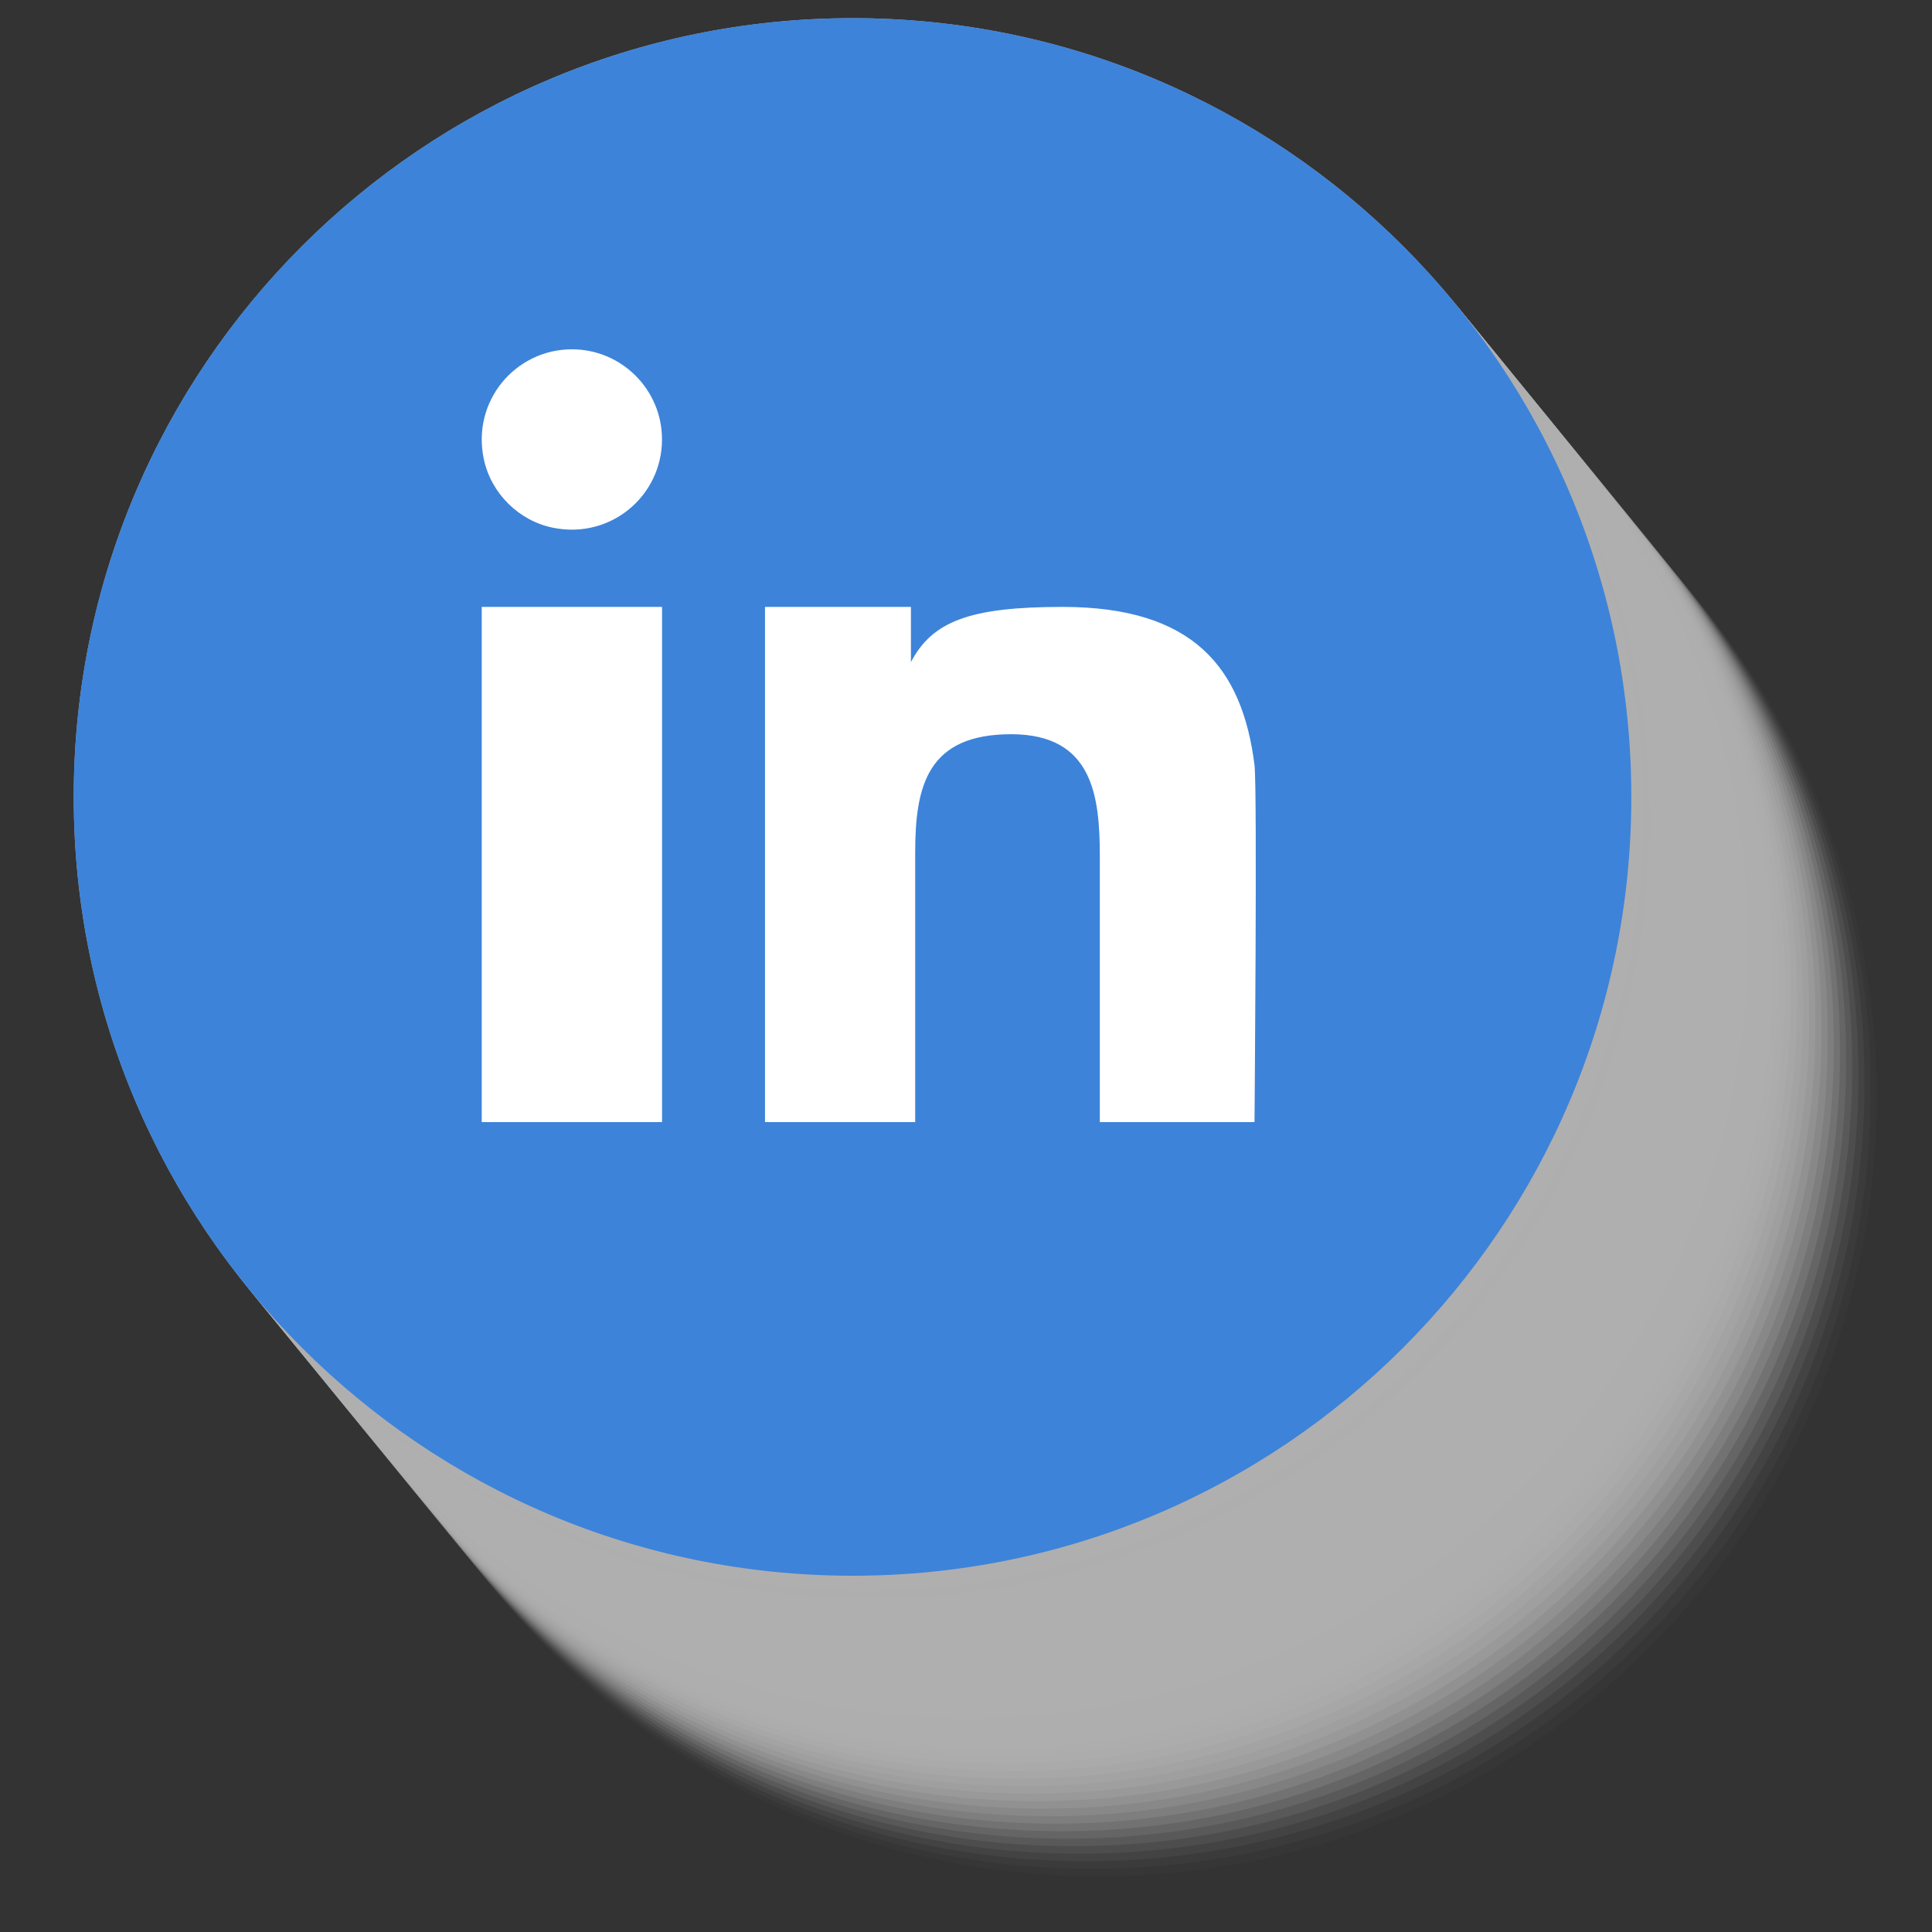 <?xml version="1.0" encoding="utf-8"?>
<!-- Generator: Adobe Illustrator 16.0.0, SVG Export Plug-In . SVG Version: 6.00 Build 0)  -->
<!DOCTYPE svg PUBLIC "-//W3C//DTD SVG 1.1//EN" "http://www.w3.org/Graphics/SVG/1.1/DTD/svg11.dtd">
<svg version="1.1" id="Calque_1" xmlns="http://www.w3.org/2000/svg" xmlns:xlink="http://www.w3.org/1999/xlink" x="0px" y="0px"
	 width="60px" height="60px" viewBox="0 0 60 60" enable-background="new 0 0 60 60" xml:space="preserve">
<rect x="0" y="0" width="60" height="60" fill="#333333" stroke="none"/>
<g>
	<g>
		<path id="XMLID_2_" opacity="0" fill="#AFAFAF" d="M496.794,489.703c0-39.661-32.149-71.81-71.806-71.81
			c-39.666,0-71.814,32.148-71.814,71.81c0,39.655,32.148,71.81,71.814,71.81C464.645,561.513,496.794,529.358,496.794,489.703z"/>
		<path opacity="0.024" fill="#AFAFAF" d="M496.228,489.01c0-39.66-32.149-71.81-71.806-71.81
			c-39.666,0-71.814,32.149-71.814,71.81c0,39.656,32.148,71.81,71.814,71.81C464.078,560.819,496.228,528.666,496.228,489.01z"/>
		<path opacity="0.049" fill="#AFAFAF" d="M495.662,488.318c0-39.662-32.149-71.811-71.806-71.811
			c-39.666,0-71.814,32.148-71.814,71.811c0,39.655,32.148,71.81,71.814,71.81C463.513,560.128,495.662,527.974,495.662,488.318z"/>
		<path opacity="0.073" fill="#AFAFAF" d="M495.097,487.625c0-39.661-32.149-71.81-71.806-71.81
			c-39.666,0-71.814,32.148-71.814,71.81c0,39.655,32.148,71.81,71.814,71.81C462.947,559.435,495.097,527.28,495.097,487.625z"/>
		<path opacity="0.098" fill="#AFAFAF" d="M494.53,486.933c0-39.662-32.149-71.81-71.806-71.81
			c-39.666,0-71.814,32.147-71.814,71.81c0,39.654,32.148,71.81,71.814,71.81C462.381,558.742,494.53,526.587,494.53,486.933z"/>
		<path opacity="0.122" fill="#AFAFAF" d="M493.965,486.239c0-39.661-32.149-71.81-71.806-71.81
			c-39.666,0-71.814,32.148-71.814,71.81c0,39.655,32.148,71.81,71.814,71.81C461.815,558.049,493.965,525.895,493.965,486.239z"/>
		<path opacity="0.146" fill="#AFAFAF" d="M493.398,485.547c0-39.661-32.148-71.81-71.805-71.81
			c-39.667,0-71.815,32.148-71.815,71.81c0,39.655,32.148,71.81,71.815,71.81C461.25,557.356,493.398,525.202,493.398,485.547z"/>
		<path opacity="0.171" fill="#AFAFAF" d="M492.833,484.854c0-39.662-32.15-71.811-71.806-71.811
			c-39.666,0-71.814,32.148-71.814,71.811c0,39.655,32.148,71.81,71.814,71.81C460.683,556.664,492.833,524.51,492.833,484.854z"/>
		<path opacity="0.195" fill="#AFAFAF" d="M492.267,484.161c0-39.661-32.149-71.81-71.806-71.81
			c-39.666,0-71.814,32.148-71.814,71.81c0,39.655,32.148,71.81,71.814,71.81C460.117,555.971,492.267,523.816,492.267,484.161z"/>
		<path opacity="0.22" fill="#AFAFAF" d="M491.701,483.469c0-39.661-32.15-71.81-71.806-71.81
			c-39.666,0-71.814,32.148-71.814,71.81c0,39.655,32.148,71.81,71.814,71.81C459.551,555.278,491.701,523.124,491.701,483.469z"/>
		<path opacity="0.244" fill="#AFAFAF" d="M491.135,482.776c0-39.661-32.149-71.81-71.805-71.81
			c-39.666,0-71.815,32.148-71.815,71.81c0,39.655,32.149,71.81,71.815,71.81C458.985,554.586,491.135,522.432,491.135,482.776z"/>
		<path opacity="0.268" fill="#AFAFAF" d="M490.569,482.084c0-39.662-32.149-71.811-71.806-71.811
			c-39.666,0-71.814,32.148-71.814,71.811c0,39.654,32.148,71.809,71.814,71.809C458.42,553.893,490.569,521.738,490.569,482.084z"
			/>
		<path opacity="0.293" fill="#AFAFAF" d="M490.003,481.391c0-39.662-32.149-71.81-71.806-71.81
			c-39.666,0-71.814,32.147-71.814,71.81c0,39.655,32.148,71.809,71.814,71.809C457.854,553.199,490.003,521.046,490.003,481.391z"
			/>
		<path opacity="0.317" fill="#AFAFAF" d="M489.438,480.697c0-39.661-32.15-71.809-71.806-71.809
			c-39.666,0-71.814,32.147-71.814,71.809c0,39.656,32.148,71.81,71.814,71.81C457.287,552.507,489.438,520.354,489.438,480.697z"/>
		<path opacity="0.342" fill="#AFAFAF" d="M488.872,480.005c0-39.661-32.15-71.81-71.806-71.81
			c-39.666,0-71.814,32.148-71.814,71.81c0,39.655,32.148,71.811,71.814,71.811C456.722,551.815,488.872,519.66,488.872,480.005z"/>
		<path opacity="0.366" fill="#AFAFAF" d="M488.306,479.313c0-39.662-32.149-71.81-71.806-71.81
			c-39.666,0-71.814,32.147-71.814,71.81c0,39.655,32.148,71.81,71.814,71.81C456.156,551.122,488.306,518.968,488.306,479.313z"/>
		<path opacity="0.39" fill="#AFAFAF" d="M487.74,478.619c0-39.661-32.15-71.809-71.807-71.809
			c-39.666,0-71.814,32.147-71.814,71.809c0,39.656,32.148,71.81,71.814,71.81C455.59,550.429,487.74,518.275,487.74,478.619z"/>
		<path opacity="0.415" fill="#AFAFAF" d="M487.174,477.927c0-39.661-32.15-71.81-71.806-71.81
			c-39.666,0-71.814,32.148-71.814,71.81c0,39.655,32.148,71.81,71.814,71.81C455.023,549.736,487.174,517.582,487.174,477.927z"/>
		<path opacity="0.439" fill="#AFAFAF" d="M486.608,477.234c0-39.661-32.149-71.81-71.806-71.81
			c-39.666,0-71.814,32.148-71.814,71.81c0,39.655,32.148,71.81,71.814,71.81C454.459,549.044,486.608,516.89,486.608,477.234z"/>
		<path opacity="0.463" fill="#AFAFAF" d="M486.042,476.542c0-39.662-32.149-71.811-71.806-71.811
			c-39.666,0-71.814,32.148-71.814,71.811c0,39.655,32.148,71.81,71.814,71.81C453.893,548.352,486.042,516.197,486.042,476.542z"/>
		<path opacity="0.488" fill="#AFAFAF" d="M485.477,475.849c0-39.662-32.15-71.81-71.807-71.81
			c-39.666,0-71.814,32.147-71.814,71.81c0,39.655,32.148,71.81,71.814,71.81C453.326,547.658,485.477,515.504,485.477,475.849z"/>
		<path opacity="0.512" fill="#AFAFAF" d="M484.91,475.156c0-39.662-32.15-71.81-71.805-71.81
			c-39.667,0-71.815,32.147-71.815,71.81c0,39.655,32.148,71.81,71.815,71.81C452.76,546.966,484.91,514.812,484.91,475.156z"/>
		<path opacity="0.537" fill="#AFAFAF" d="M484.344,474.463c0-39.661-32.149-71.809-71.805-71.809
			c-39.666,0-71.814,32.147-71.814,71.809c0,39.656,32.148,71.811,71.814,71.811C452.194,546.273,484.344,514.119,484.344,474.463z"
			/>
		<path opacity="0.561" fill="#AFAFAF" d="M483.778,473.771c0-39.661-32.149-71.81-71.806-71.81
			c-39.666,0-71.814,32.148-71.814,71.81c0,39.655,32.148,71.81,71.814,71.81C451.629,545.58,483.778,513.426,483.778,473.771z"/>
		<path opacity="0.585" fill="#AFAFAF" d="M483.213,473.078c0-39.662-32.15-71.81-71.806-71.81
			c-39.666,0-71.814,32.147-71.814,71.81c0,39.654,32.148,71.81,71.814,71.81C451.063,544.888,483.213,512.732,483.213,473.078z"/>
		<path opacity="0.61" fill="#AFAFAF" d="M482.646,472.386c0-39.662-32.149-71.81-71.805-71.81
			c-39.666,0-71.815,32.147-71.815,71.81c0,39.654,32.149,71.81,71.815,71.81C450.497,544.195,482.646,512.04,482.646,472.386z"/>
		<path opacity="0.634" fill="#AFAFAF" d="M482.081,471.692c0-39.661-32.149-71.81-71.806-71.81
			c-39.666,0-71.814,32.148-71.814,71.81c0,39.655,32.148,71.81,71.814,71.81C449.932,543.502,482.081,511.348,482.081,471.692z"/>
		<path opacity="0.658" fill="#AFAFAF" d="M481.515,471c0-39.662-32.149-71.81-71.806-71.81c-39.666,0-71.814,32.147-71.814,71.81
			c0,39.655,32.148,71.81,71.814,71.81C449.365,542.81,481.515,510.655,481.515,471z"/>
		<path opacity="0.683" fill="#AFAFAF" d="M480.949,470.307c0-39.661-32.15-71.81-71.806-71.81
			c-39.666,0-71.814,32.148-71.814,71.81c0,39.656,32.148,71.811,71.814,71.811C448.799,542.117,480.949,509.963,480.949,470.307z"
			/>
		<path opacity="0.707" fill="#AFAFAF" d="M480.383,469.614c0-39.661-32.149-71.81-71.805-71.81
			c-39.666,0-71.814,32.148-71.814,71.81c0,39.655,32.148,71.81,71.814,71.81C448.233,541.424,480.383,509.27,480.383,469.614z"/>
		<path opacity="0.732" fill="#AFAFAF" d="M479.817,468.922c0-39.662-32.149-71.811-71.806-71.811
			c-39.666,0-71.814,32.148-71.814,71.811c0,39.655,32.148,71.81,71.814,71.81C447.668,540.731,479.817,508.577,479.817,468.922z"/>
		<path opacity="0.756" fill="#AFAFAF" d="M479.252,468.229c0-39.662-32.15-71.81-71.806-71.81
			c-39.666,0-71.815,32.147-71.815,71.81c0,39.655,32.149,71.811,71.815,71.811C447.102,540.039,479.252,507.884,479.252,468.229z"
			/>
		<path opacity="0.78" fill="#AFAFAF" d="M478.686,467.536c0-39.662-32.15-71.81-71.806-71.81
			c-39.666,0-71.814,32.147-71.814,71.81c0,39.655,32.148,71.81,71.814,71.81C446.535,539.346,478.686,507.191,478.686,467.536z"/>
		<path opacity="0.805" fill="#AFAFAF" d="M478.12,466.844c0-39.662-32.15-71.81-71.806-71.81
			c-39.666,0-71.814,32.147-71.814,71.81c0,39.655,32.148,71.81,71.814,71.81C445.97,538.653,478.12,506.499,478.12,466.844z"/>
		<path opacity="0.829" fill="#AFAFAF" d="M477.554,466.15c0-39.661-32.149-71.809-71.806-71.809
			c-39.666,0-71.814,32.147-71.814,71.809c0,39.655,32.148,71.81,71.814,71.81C445.404,537.96,477.554,505.806,477.554,466.15z"/>
		<path opacity="0.854" fill="#AFAFAF" d="M476.988,465.458c0-39.662-32.15-71.81-71.806-71.81
			c-39.666,0-71.814,32.147-71.814,71.81c0,39.655,32.148,71.81,71.814,71.81C444.838,537.268,476.988,505.113,476.988,465.458z"/>
		<path opacity="0.878" fill="#AFAFAF" d="M476.422,464.766c0-39.662-32.15-71.81-71.806-71.81
			c-39.666,0-71.814,32.147-71.814,71.81c0,39.655,32.148,71.81,71.814,71.81C444.271,536.575,476.422,504.421,476.422,464.766z"/>
		<path opacity="0.902" fill="#AFAFAF" d="M475.856,464.072c0-39.661-32.15-71.809-71.806-71.809
			c-39.666,0-71.814,32.147-71.814,71.809c0,39.656,32.148,71.81,71.814,71.81C443.706,535.882,475.856,503.729,475.856,464.072z"/>
		<path opacity="0.927" fill="#AFAFAF" d="M475.29,463.38c0-39.662-32.149-71.81-71.806-71.81
			c-39.666,0-71.814,32.147-71.814,71.81c0,39.655,32.148,71.81,71.814,71.81C443.141,535.189,475.29,503.035,475.29,463.38z"/>
		<path opacity="0.951" fill="#AFAFAF" d="M474.725,462.688c0-39.662-32.15-71.81-71.806-71.81
			c-39.666,0-71.814,32.147-71.814,71.81c0,39.655,32.148,71.81,71.814,71.81C442.574,534.497,474.725,502.343,474.725,462.688z"/>
		<path opacity="0.976" fill="#AFAFAF" d="M474.158,461.994c0-39.661-32.15-71.81-71.806-71.81
			c-39.666,0-71.814,32.148-71.814,71.81c0,39.656,32.148,71.81,71.814,71.81C442.008,533.804,474.158,501.65,474.158,461.994z"/>
		<path id="XMLID_1_" fill="#AFAFAF" d="M473.593,461.302c0-39.662-32.15-71.81-71.806-71.81c-39.666,0-71.814,32.147-71.814,71.81
			c0,39.655,32.148,71.81,71.814,71.81C441.442,533.111,473.593,500.957,473.593,461.302z"/>
	</g>
	<g>
		<path id="XMLID_108_" fill="#3D83D9" d="M473.593,461.302c0-39.662-32.15-71.81-71.806-71.81
			c-39.666,0-71.814,32.147-71.814,71.81c0,39.655,32.148,71.81,71.814,71.81C441.442,533.111,473.593,500.957,473.593,461.302z"/>
		<g>
			<rect x="367.592" y="443.776" fill="#FFFFFF" width="16.623" height="47.507"/>
			<path fill="#FFFFFF" d="M375.904,420.023c-5.207,0-9.283,4.785-8.109,10.174c0.683,3.132,3.236,5.648,6.378,6.279
				c5.357,1.076,10.042-2.979,10.042-8.143C384.215,423.752,380.5,420.023,375.904,420.023z"/>
			<path fill="#FFFFFF" d="M438.849,458.37c-1.118-8.954-5.597-14.594-17.702-14.594c-8.591,0-12.006,1.341-13.977,5.09l0,0v-5.09
				h-13.457v47.507h13.849v-24.868c0-6.208,1.177-10.897,8.852-10.897c7.566,0,8.174,5.771,8.174,11.3v24.466h14.262
				C438.849,491.283,439.112,460.463,438.849,458.37z"/>
		</g>
	</g>
</g>
<g>
	<g>
		<path id="XMLID_8_" opacity="0" fill="#AFAFAF" d="M58.477,34.316c0-13.358-10.828-24.186-24.184-24.186
			c-13.361,0-24.188,10.828-24.188,24.186c0,13.356,10.828,24.186,24.188,24.186C47.648,58.502,58.477,47.673,58.477,34.316z"/>
		<path opacity="0.024" fill="#AFAFAF" d="M58.286,34.083c0-13.358-10.829-24.186-24.184-24.186
			c-13.361,0-24.189,10.828-24.189,24.186c0,13.356,10.828,24.186,24.189,24.186C47.457,58.269,58.286,47.439,58.286,34.083z"/>
		<path opacity="0.049" fill="#AFAFAF" d="M58.096,33.85c0-13.358-10.828-24.186-24.184-24.186
			c-13.361,0-24.188,10.828-24.188,24.186c0,13.356,10.827,24.186,24.188,24.186C47.268,58.035,58.096,47.206,58.096,33.85z"/>
		<path opacity="0.073" fill="#AFAFAF" d="M57.905,33.616c0-13.358-10.829-24.186-24.184-24.186
			c-13.361,0-24.188,10.828-24.188,24.186c0,13.356,10.827,24.187,24.188,24.187C47.076,57.803,57.905,46.973,57.905,33.616z"/>
		<path opacity="0.098" fill="#AFAFAF" d="M57.714,33.383c0-13.358-10.828-24.186-24.184-24.186
			c-13.361,0-24.188,10.828-24.188,24.186c0,13.356,10.828,24.186,24.188,24.186C46.886,57.568,57.714,46.739,57.714,33.383z"/>
		<path opacity="0.122" fill="#AFAFAF" d="M57.523,33.149c0-13.358-10.828-24.186-24.184-24.186
			c-13.361,0-24.188,10.828-24.188,24.186c0,13.356,10.828,24.187,24.188,24.187C46.695,57.336,57.523,46.506,57.523,33.149z"/>
		<path opacity="0.146" fill="#AFAFAF" d="M57.333,32.917c0-13.359-10.828-24.187-24.184-24.187
			c-13.36,0-24.188,10.828-24.188,24.187c0,13.356,10.828,24.186,24.188,24.186C46.505,57.103,57.333,46.273,57.333,32.917z"/>
		<path opacity="0.171" fill="#AFAFAF" d="M57.143,32.684c0-13.359-10.828-24.187-24.184-24.187
			c-13.361,0-24.188,10.828-24.188,24.187c0,13.356,10.827,24.186,24.188,24.186C46.314,56.869,57.143,46.04,57.143,32.684z"/>
		<path opacity="0.195" fill="#AFAFAF" d="M56.951,32.45c0-13.359-10.828-24.187-24.184-24.187
			C19.407,8.264,8.58,19.091,8.58,32.45c0,13.355,10.828,24.186,24.188,24.186C46.123,56.636,56.951,45.806,56.951,32.45z"/>
		<path opacity="0.22" fill="#AFAFAF" d="M56.761,32.217c0-13.359-10.828-24.187-24.184-24.187
			C19.217,8.03,8.39,18.858,8.39,32.217c0,13.355,10.827,24.186,24.188,24.186C45.933,56.402,56.761,45.572,56.761,32.217z"/>
		<path opacity="0.244" fill="#AFAFAF" d="M56.57,31.983c0-13.358-10.827-24.186-24.184-24.186
			c-13.36,0-24.188,10.827-24.188,24.186c0,13.356,10.827,24.186,24.188,24.186C45.743,56.169,56.57,45.34,56.57,31.983z"/>
		<path opacity="0.268" fill="#AFAFAF" d="M56.38,31.75c0-13.358-10.828-24.187-24.184-24.187
			c-13.361,0-24.188,10.828-24.188,24.187c0,13.356,10.828,24.186,24.188,24.186C45.552,55.936,56.38,45.106,56.38,31.75z"/>
		<path opacity="0.293" fill="#AFAFAF" d="M56.189,31.517c0-13.359-10.828-24.186-24.184-24.186
			c-13.361,0-24.188,10.827-24.188,24.186c0,13.356,10.827,24.186,24.188,24.186C45.361,55.702,56.189,44.873,56.189,31.517z"/>
		<path opacity="0.317" fill="#AFAFAF" d="M55.999,31.283c0-13.358-10.829-24.186-24.184-24.186
			c-13.361,0-24.188,10.828-24.188,24.186c0,13.356,10.827,24.186,24.188,24.186C45.17,55.469,55.999,44.64,55.999,31.283z"/>
		<path opacity="0.342" fill="#AFAFAF" d="M55.809,31.05c0-13.358-10.828-24.186-24.184-24.186
			c-13.361,0-24.188,10.828-24.188,24.186c0,13.356,10.827,24.187,24.188,24.187C44.98,55.236,55.809,44.406,55.809,31.05z"/>
		<path opacity="0.366" fill="#AFAFAF" d="M55.617,30.816c0-13.358-10.828-24.186-24.184-24.186
			c-13.36,0-24.188,10.828-24.188,24.186c0,13.356,10.827,24.186,24.188,24.186C44.789,55.002,55.617,44.173,55.617,30.816z"/>
		<path opacity="0.39" fill="#AFAFAF" d="M55.427,30.583c0-13.358-10.828-24.186-24.184-24.186
			c-13.361,0-24.188,10.828-24.188,24.186c0,13.356,10.828,24.186,24.188,24.186C44.599,54.769,55.427,43.939,55.427,30.583z"/>
		<path opacity="0.415" fill="#AFAFAF" d="M55.236,30.35c0-13.358-10.828-24.186-24.184-24.186
			c-13.361,0-24.188,10.828-24.188,24.186c0,13.357,10.827,24.187,24.188,24.187C44.408,54.536,55.236,43.707,55.236,30.35z"/>
		<path opacity="0.439" fill="#AFAFAF" d="M55.046,30.117c0-13.358-10.828-24.187-24.184-24.187
			c-13.36,0-24.188,10.828-24.188,24.187c0,13.356,10.828,24.186,24.188,24.186C44.218,54.303,55.046,43.474,55.046,30.117z"/>
		<path opacity="0.463" fill="#AFAFAF" d="M54.855,29.883c0-13.358-10.828-24.186-24.184-24.186
			c-13.361,0-24.188,10.828-24.188,24.186c0,13.356,10.827,24.186,24.188,24.186C44.027,54.068,54.855,43.239,54.855,29.883z"/>
		<path opacity="0.488" fill="#AFAFAF" d="M54.664,29.65c0-13.359-10.828-24.187-24.184-24.187
			c-13.36,0-24.188,10.828-24.188,24.187c0,13.355,10.828,24.186,24.188,24.186C43.836,53.836,54.664,43.006,54.664,29.65z"/>
		<path opacity="0.512" fill="#AFAFAF" d="M54.475,29.416c0-13.357-10.828-24.185-24.184-24.185
			c-13.361,0-24.189,10.828-24.189,24.185c0,13.356,10.828,24.187,24.189,24.187C43.646,53.603,54.475,42.772,54.475,29.416z"/>
		<path opacity="0.537" fill="#AFAFAF" d="M54.283,29.184c0-13.358-10.828-24.187-24.184-24.187
			c-13.361,0-24.188,10.828-24.188,24.187c0,13.355,10.827,24.186,24.188,24.186C43.455,53.369,54.283,42.539,54.283,29.184z"/>
		<path opacity="0.561" fill="#AFAFAF" d="M54.093,28.95c0-13.358-10.828-24.186-24.184-24.186
			c-13.361,0-24.188,10.828-24.188,24.186c0,13.356,10.828,24.187,24.188,24.187C43.265,53.137,54.093,42.307,54.093,28.95z"/>
		<path opacity="0.585" fill="#AFAFAF" d="M53.902,28.717c0-13.358-10.828-24.186-24.184-24.186
			C16.358,4.531,5.53,15.358,5.53,28.717c0,13.356,10.828,24.186,24.188,24.186C43.074,52.902,53.902,42.073,53.902,28.717z"/>
		<path opacity="0.61" fill="#AFAFAF" d="M53.711,28.483c0-13.358-10.828-24.186-24.184-24.186
			c-13.36,0-24.188,10.828-24.188,24.186c0,13.356,10.827,24.186,24.188,24.186C42.883,52.669,53.711,41.84,53.711,28.483z"/>
		<path opacity="0.634" fill="#AFAFAF" d="M53.521,28.25c0-13.358-10.829-24.186-24.184-24.186
			c-13.361,0-24.188,10.827-24.188,24.186c0,13.356,10.827,24.186,24.188,24.186C42.692,52.436,53.521,41.606,53.521,28.25z"/>
		<path opacity="0.658" fill="#AFAFAF" d="M53.33,28.017c0-13.358-10.828-24.187-24.184-24.187
			c-13.36,0-24.188,10.828-24.188,24.187c0,13.356,10.828,24.186,24.188,24.186C42.502,52.203,53.33,41.373,53.33,28.017z"/>
		<path opacity="0.683" fill="#AFAFAF" d="M53.14,27.783c0-13.358-10.828-24.186-24.184-24.186
			c-13.361,0-24.188,10.828-24.188,24.186c0,13.356,10.827,24.187,24.188,24.187C42.312,51.97,53.14,41.14,53.14,27.783z"/>
		<path opacity="0.707" fill="#AFAFAF" d="M52.949,27.55c0-13.358-10.828-24.186-24.184-24.186
			c-13.361,0-24.188,10.827-24.188,24.186c0,13.356,10.827,24.187,24.188,24.187C42.121,51.736,52.949,40.906,52.949,27.55z"/>
		<path opacity="0.732" fill="#AFAFAF" d="M52.759,27.317c0-13.358-10.828-24.186-24.184-24.186
			c-13.361,0-24.188,10.828-24.188,24.186c0,13.356,10.828,24.186,24.188,24.186C41.931,51.503,52.759,40.673,52.759,27.317z"/>
		<path opacity="0.756" fill="#AFAFAF" d="M52.568,27.084c0-13.359-10.828-24.187-24.184-24.187
			c-13.361,0-24.188,10.828-24.188,24.187c0,13.355,10.827,24.186,24.188,24.186C41.74,51.27,52.568,40.439,52.568,27.084z"/>
		<path opacity="0.78" fill="#AFAFAF" d="M52.378,26.85c0-13.358-10.829-24.186-24.185-24.186
			c-13.36,0-24.188,10.828-24.188,24.186c0,13.356,10.827,24.186,24.188,24.186C41.549,51.036,52.378,40.206,52.378,26.85z"/>
		<circle opacity="0.805" fill="#AFAFAF" cx="28.001" cy="26.617" r="24.186"/>
		<path opacity="0.829" fill="#AFAFAF" d="M51.996,26.384c0-13.358-10.828-24.186-24.184-24.186
			c-13.361,0-24.188,10.828-24.188,24.186c0,13.356,10.827,24.186,24.188,24.186C41.168,50.569,51.996,39.74,51.996,26.384z"/>
		<path opacity="0.854" fill="#AFAFAF" d="M51.806,26.15c0-13.358-10.828-24.186-24.184-24.186
			c-13.36,0-24.188,10.828-24.188,24.186c0,13.356,10.827,24.186,24.188,24.186C40.978,50.336,51.806,39.507,51.806,26.15z"/>
		<path opacity="0.878" fill="#AFAFAF" d="M51.615,25.917c0-13.358-10.828-24.186-24.184-24.186
			c-13.36,0-24.188,10.828-24.188,24.186c0,13.356,10.827,24.187,24.188,24.187C40.787,50.104,51.615,39.273,51.615,25.917z"/>
		<path opacity="0.902" fill="#AFAFAF" d="M51.425,25.684c0-13.358-10.829-24.186-24.185-24.186
			c-13.36,0-24.187,10.827-24.187,24.186c0,13.355,10.827,24.187,24.187,24.187C40.596,49.87,51.425,39.039,51.425,25.684z"/>
		<path opacity="0.927" fill="#AFAFAF" d="M51.234,25.451c0-13.358-10.829-24.187-24.185-24.187
			c-13.36,0-24.188,10.828-24.188,24.187c0,13.356,10.827,24.186,24.188,24.186C40.405,49.637,51.234,38.807,51.234,25.451z"/>
		<path opacity="0.951" fill="#AFAFAF" d="M51.043,25.217c0-13.358-10.828-24.186-24.184-24.186
			c-13.36,0-24.188,10.828-24.188,24.186c0,13.356,10.828,24.186,24.188,24.186C40.215,49.403,51.043,38.573,51.043,25.217z"/>
		<path opacity="0.976" fill="#AFAFAF" d="M50.853,24.984c0-13.358-10.828-24.187-24.184-24.187
			c-13.36,0-24.188,10.828-24.188,24.187c0,13.356,10.827,24.186,24.188,24.186C40.024,49.17,50.853,38.34,50.853,24.984z"/>
		<path id="XMLID_7_" fill="#AFAFAF" d="M50.662,24.75c0-13.358-10.828-24.186-24.184-24.186c-13.36,0-24.188,10.828-24.188,24.186
			c0,13.356,10.827,24.186,24.188,24.186C39.834,48.937,50.662,38.106,50.662,24.75z"/>
	</g>
	<g>
		<path id="XMLID_3_" fill="#3D83D9" d="M50.662,24.75c0-13.358-10.828-24.186-24.184-24.186c-13.36,0-24.188,10.828-24.188,24.186
			c0,13.356,10.827,24.186,24.188,24.186C39.834,48.937,50.662,38.106,50.662,24.75z"/>
		<g>
			<rect x="14.961" y="18.848" fill="#FFFFFF" width="5.599" height="16"/>
			<path fill="#FFFFFF" d="M17.76,10.848c-1.753,0-3.126,1.612-2.731,3.427c0.23,1.055,1.09,1.903,2.148,2.115
				c1.805,0.363,3.382-1.003,3.382-2.742C20.56,12.104,19.308,10.848,17.76,10.848z"/>
			<path fill="#FFFFFF" d="M38.96,23.763c-0.376-3.016-1.885-4.915-5.962-4.915c-2.894,0-4.044,0.452-4.708,1.714l0,0v-1.714h-4.532
				v16h4.664v-8.376c0-2.091,0.397-3.67,2.982-3.67c2.548,0,2.752,1.944,2.752,3.806v8.24h4.804
				C38.96,34.849,39.049,24.468,38.96,23.763z"/>
		</g>
	</g>
</g>
</svg>
